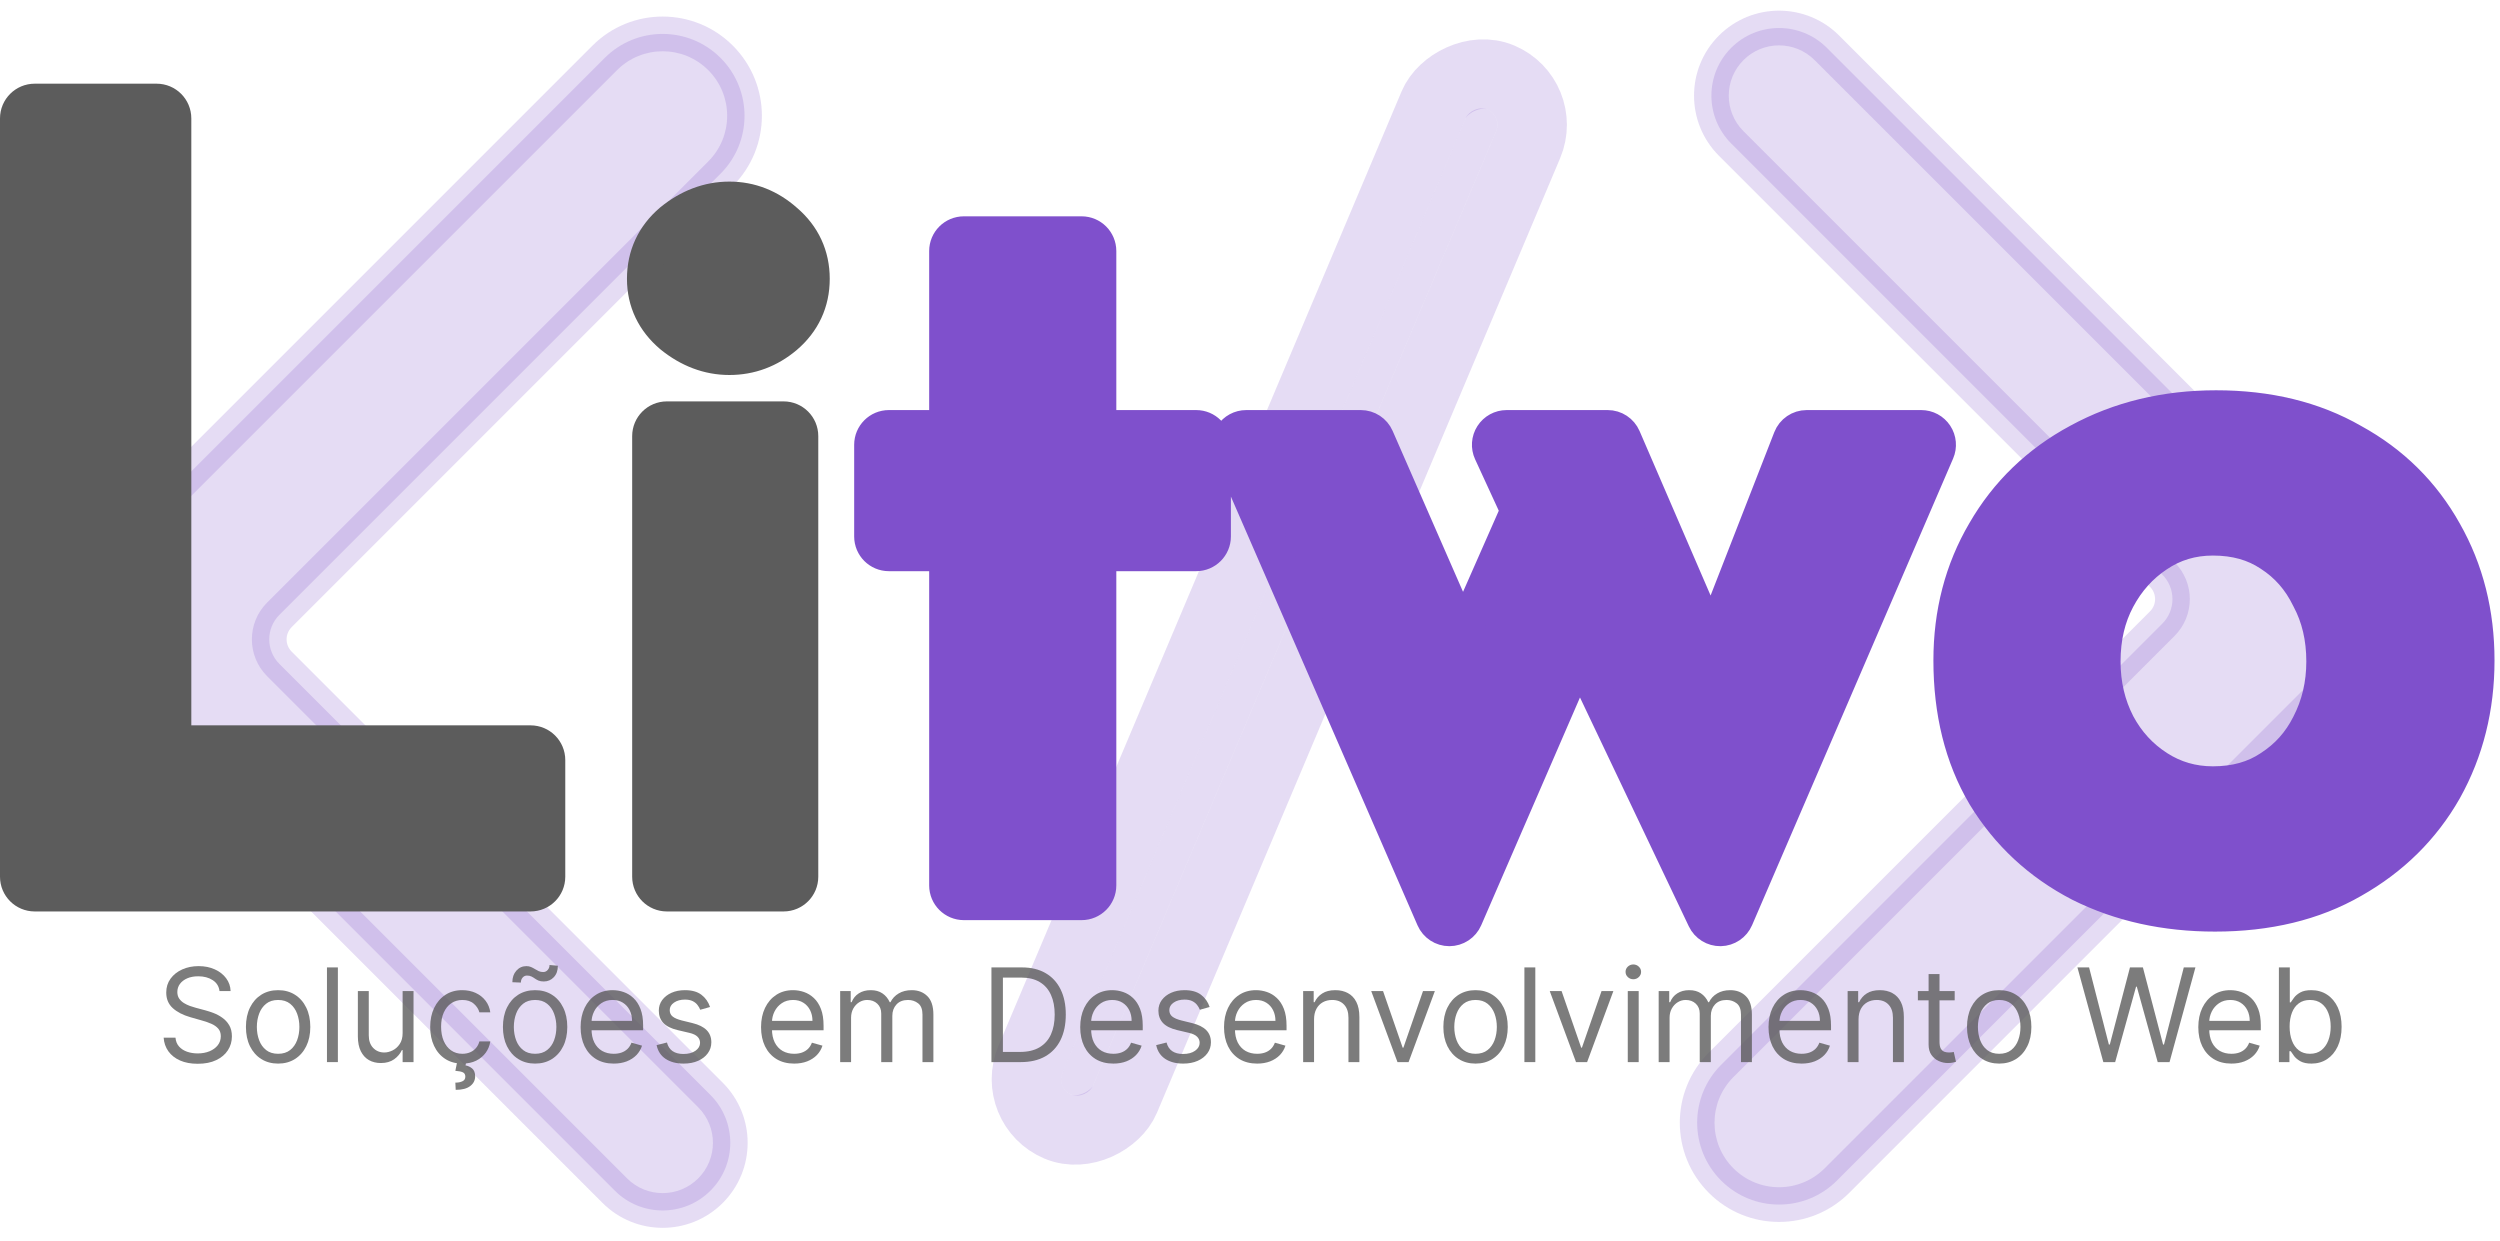 <svg width="288" height="143" viewBox="0 0 288 143" fill="none" xmlns="http://www.w3.org/2000/svg">
<mask id="path-1-outside-1_30_187" maskUnits="userSpaceOnUse" x="2.172" y="-2.909" width="148.492" height="148.492" fill="black">
<rect fill="white" x="2.172" y="-2.909" width="148.492" height="148.492"/>
<path fill-rule="evenodd" clip-rule="evenodd" d="M81.847 137.164C78.804 140.207 73.87 140.207 70.827 137.164L12.071 78.408C8.166 74.503 8.166 68.171 12.071 64.266L69.667 6.67C73.351 2.986 79.323 2.986 83.007 6.67C86.691 10.354 86.691 16.326 83.007 20.01L32.188 70.829C30.626 72.391 30.626 74.923 32.188 76.485L81.847 126.144C84.89 129.187 84.89 134.121 81.847 137.164Z"/>
</mask>
<path fill-rule="evenodd" clip-rule="evenodd" d="M81.847 137.164C78.804 140.207 73.87 140.207 70.827 137.164L12.071 78.408C8.166 74.503 8.166 68.171 12.071 64.266L69.667 6.67C73.351 2.986 79.323 2.986 83.007 6.67C86.691 10.354 86.691 16.326 83.007 20.01L32.188 70.829C30.626 72.391 30.626 74.923 32.188 76.485L81.847 126.144C84.89 129.187 84.89 134.121 81.847 137.164Z" fill="#7F50CC" fill-opacity="0.2"/>
<path d="M13.485 76.994L72.241 135.75L69.413 138.578L10.657 79.822L13.485 76.994ZM71.081 8.084L13.485 65.68L10.657 62.852L68.253 5.256L71.081 8.084ZM84.421 21.424L33.602 72.243L30.774 69.414L81.593 18.595L84.421 21.424ZM33.602 72.243C32.821 73.024 32.821 74.29 33.602 75.071L30.774 77.9C28.431 75.556 28.431 71.757 30.774 69.414L33.602 72.243ZM33.602 75.071L83.261 124.73L80.433 127.559L30.774 77.9L33.602 75.071ZM84.421 5.256C88.886 9.72 88.886 16.959 84.421 21.424L81.593 18.595C84.495 15.693 84.495 10.987 81.593 8.084L84.421 5.256ZM68.253 5.256C72.718 0.791 79.957 0.791 84.421 5.256L81.593 8.084C78.69 5.181 73.984 5.181 71.081 8.084L68.253 5.256ZM83.261 124.73C87.085 128.554 87.085 134.754 83.261 138.578L80.433 135.75C82.695 133.488 82.695 129.821 80.433 127.559L83.261 124.73ZM72.241 135.75C74.503 138.012 78.171 138.012 80.433 135.75L83.261 138.578C79.437 142.403 73.237 142.403 69.413 138.578L72.241 135.75ZM10.657 79.822C5.971 75.136 5.971 67.538 10.657 62.852L13.485 65.68C10.361 68.804 10.361 73.87 13.485 76.994L10.657 79.822Z" fill="#7F50CC" fill-opacity="0.2" mask="url(#path-1-outside-1_30_187)"/>
<rect width="3.824" height="123.212" rx="1.912" transform="matrix(-0.921 -0.389 -0.389 0.921 173.099 13.355)" fill="#7F50CC" fill-opacity="0.2"/>
<rect x="5.242" y="-2.127" width="11.824" height="131.212" rx="5.912" transform="matrix(-0.921 -0.389 -0.389 0.921 182.341 15.228)" stroke="#7F50CC" stroke-opacity="0.2" stroke-width="8" stroke-linejoin="round"/>
<mask id="path-5-outside-2_30_187" maskUnits="userSpaceOnUse" x="130.618" y="-2.909" width="148.492" height="148.492" fill="black">
<rect fill="white" x="130.618" y="-2.909" width="148.492" height="148.492"/>
<path fill-rule="evenodd" clip-rule="evenodd" d="M199.436 5.51C202.479 2.467 207.412 2.467 210.455 5.51L269.211 64.266C273.117 68.171 273.117 74.503 269.211 78.408L211.615 136.004C207.932 139.688 201.959 139.688 198.276 136.004C194.592 132.321 194.592 126.348 198.276 122.665L249.095 71.846C250.657 70.284 250.657 67.751 249.095 66.189L199.436 16.53C196.392 13.487 196.392 8.553 199.436 5.51Z"/>
</mask>
<path fill-rule="evenodd" clip-rule="evenodd" d="M199.436 5.51C202.479 2.467 207.412 2.467 210.455 5.51L269.211 64.266C273.117 68.171 273.117 74.503 269.211 78.408L211.615 136.004C207.932 139.688 201.959 139.688 198.276 136.004C194.592 132.321 194.592 126.348 198.276 122.665L249.095 71.846C250.657 70.284 250.657 67.751 249.095 66.189L199.436 16.53C196.392 13.487 196.392 8.553 199.436 5.51Z" fill="#7F50CC" fill-opacity="0.2"/>
<path d="M267.797 65.68L209.041 6.924L211.869 4.096L270.626 62.852L267.797 65.68ZM210.201 134.59L267.797 76.994L270.626 79.822L213.029 137.419L210.201 134.59ZM196.861 121.251L247.681 70.431L250.509 73.26L199.69 124.079L196.861 121.251ZM247.681 70.431C248.462 69.65 248.462 68.384 247.68 67.603L250.509 64.775C252.852 67.118 252.852 70.917 250.509 73.26L247.681 70.431ZM247.68 67.603L198.021 17.944L200.85 15.115L250.509 64.775L247.68 67.603ZM196.861 137.419C192.397 132.954 192.397 125.715 196.861 121.251L199.69 124.079C196.787 126.982 196.787 131.688 199.69 134.59L196.861 137.419ZM213.029 137.419C208.565 141.883 201.326 141.883 196.861 137.419L199.69 134.59C202.592 137.493 207.298 137.493 210.201 134.59L213.029 137.419ZM198.021 17.944C194.197 14.12 194.197 7.92 198.021 4.096L200.85 6.924C198.588 9.186 198.588 12.854 200.85 15.115L198.021 17.944ZM209.041 6.924C206.779 4.662 203.112 4.662 200.85 6.924L198.021 4.096C201.845 0.272 208.045 0.272 211.869 4.096L209.041 6.924ZM270.626 62.852C275.312 67.538 275.312 75.136 270.626 79.822L267.797 76.994C270.921 73.87 270.921 68.804 267.797 65.68L270.626 62.852Z" fill="#7F50CC" fill-opacity="0.2" mask="url(#path-5-outside-2_30_187)"/>
<path d="M25.287 114.173C25.223 113.634 24.964 113.214 24.509 112.916C24.055 112.618 23.497 112.469 22.837 112.469C22.354 112.469 21.931 112.547 21.569 112.703C21.21 112.859 20.93 113.074 20.727 113.348C20.528 113.621 20.429 113.932 20.429 114.28C20.429 114.571 20.498 114.821 20.637 115.031C20.779 115.237 20.96 115.409 21.18 115.548C21.4 115.683 21.631 115.794 21.872 115.883C22.114 115.968 22.336 116.038 22.538 116.091L23.646 116.389C23.93 116.464 24.247 116.567 24.595 116.698C24.946 116.83 25.282 117.009 25.601 117.236C25.924 117.46 26.191 117.748 26.4 118.099C26.61 118.451 26.715 118.882 26.715 119.393C26.715 119.983 26.56 120.516 26.251 120.991C25.946 121.467 25.498 121.846 24.909 122.126C24.323 122.407 23.611 122.547 22.773 122.547C21.991 122.547 21.315 122.421 20.743 122.169C20.175 121.917 19.728 121.565 19.401 121.114C19.078 120.663 18.895 120.139 18.852 119.543H20.216C20.251 119.955 20.39 120.295 20.631 120.565C20.876 120.832 21.185 121.031 21.558 121.162C21.935 121.29 22.34 121.354 22.773 121.354C23.277 121.354 23.73 121.272 24.131 121.109C24.532 120.942 24.85 120.711 25.084 120.416C25.319 120.118 25.436 119.77 25.436 119.372C25.436 119.01 25.335 118.715 25.133 118.488C24.93 118.261 24.664 118.076 24.334 117.934C24.003 117.792 23.646 117.668 23.263 117.561L21.921 117.178C21.068 116.933 20.393 116.583 19.896 116.128C19.399 115.674 19.151 115.079 19.151 114.344C19.151 113.733 19.316 113.2 19.646 112.746C19.98 112.288 20.427 111.933 20.988 111.68C21.553 111.425 22.183 111.297 22.879 111.297C23.582 111.297 24.207 111.423 24.754 111.675C25.301 111.924 25.734 112.265 26.054 112.698C26.377 113.131 26.548 113.623 26.565 114.173H25.287Z" fill="#5C5C5C" fill-opacity="0.8"/>
<path d="M32.04 122.526C31.301 122.526 30.653 122.35 30.096 121.998C29.542 121.647 29.108 121.155 28.796 120.523C28.487 119.891 28.332 119.152 28.332 118.307C28.332 117.455 28.487 116.711 28.796 116.075C29.108 115.439 29.542 114.946 30.096 114.594C30.653 114.243 31.301 114.067 32.04 114.067C32.779 114.067 33.425 114.243 33.979 114.594C34.536 114.946 34.97 115.439 35.279 116.075C35.591 116.711 35.747 117.455 35.747 118.307C35.747 119.152 35.591 119.891 35.279 120.523C34.97 121.155 34.536 121.647 33.979 121.998C33.425 122.35 32.779 122.526 32.04 122.526ZM32.04 121.396C32.601 121.396 33.063 121.252 33.425 120.965C33.787 120.677 34.055 120.299 34.229 119.83C34.403 119.361 34.49 118.854 34.49 118.307C34.49 117.76 34.403 117.25 34.229 116.778C34.055 116.306 33.787 115.924 33.425 115.633C33.063 115.342 32.601 115.196 32.04 115.196C31.479 115.196 31.017 115.342 30.655 115.633C30.293 115.924 30.025 116.306 29.851 116.778C29.677 117.25 29.59 117.76 29.59 118.307C29.59 118.854 29.677 119.361 29.851 119.83C30.025 120.299 30.293 120.677 30.655 120.965C31.017 121.252 31.479 121.396 32.04 121.396Z" fill="#5C5C5C" fill-opacity="0.8"/>
<path d="M38.923 111.446V122.355H37.666V111.446H38.923Z" fill="#5C5C5C" fill-opacity="0.8"/>
<path d="M46.382 119.01V114.173H47.639V122.355H46.382V120.97H46.297C46.105 121.386 45.807 121.739 45.402 122.03C44.997 122.318 44.486 122.462 43.868 122.462C43.356 122.462 42.902 122.35 42.504 122.126C42.106 121.899 41.794 121.558 41.567 121.103C41.339 120.645 41.226 120.068 41.226 119.372V114.173H42.483V119.287C42.483 119.884 42.65 120.359 42.984 120.714C43.321 121.07 43.751 121.247 44.273 121.247C44.585 121.247 44.903 121.167 45.226 121.007C45.553 120.848 45.826 120.603 46.047 120.272C46.27 119.942 46.382 119.521 46.382 119.01Z" fill="#5C5C5C" fill-opacity="0.8"/>
<path d="M53.266 122.526C52.498 122.526 51.838 122.344 51.284 121.982C50.73 121.62 50.304 121.121 50.005 120.485C49.707 119.85 49.558 119.124 49.558 118.307C49.558 117.476 49.711 116.743 50.016 116.107C50.325 115.468 50.755 114.969 51.305 114.61C51.859 114.248 52.505 114.067 53.244 114.067C53.819 114.067 54.338 114.173 54.8 114.386C55.261 114.599 55.639 114.898 55.934 115.281C56.229 115.665 56.412 116.112 56.483 116.624H55.226C55.13 116.251 54.917 115.92 54.587 115.633C54.26 115.342 53.819 115.196 53.266 115.196C52.775 115.196 52.346 115.324 51.976 115.58C51.611 115.832 51.325 116.189 51.119 116.65C50.916 117.108 50.815 117.646 50.815 118.264C50.815 118.896 50.915 119.447 51.114 119.915C51.316 120.384 51.6 120.748 51.966 121.007C52.335 121.267 52.768 121.396 53.266 121.396C53.592 121.396 53.889 121.339 54.155 121.226C54.421 121.112 54.647 120.949 54.831 120.736C55.016 120.523 55.148 120.267 55.226 119.969H56.483C56.412 120.452 56.236 120.887 55.956 121.274C55.678 121.657 55.311 121.963 54.853 122.19C54.398 122.414 53.869 122.526 53.266 122.526ZM52.669 122.312H53.713L53.628 122.739C53.905 122.781 54.159 122.897 54.389 123.085C54.62 123.277 54.736 123.58 54.736 123.996C54.736 124.454 54.546 124.827 54.166 125.114C53.789 125.406 53.233 125.551 52.498 125.551L52.456 124.72C52.786 124.72 53.059 124.667 53.276 124.56C53.496 124.457 53.606 124.283 53.606 124.038C53.606 123.793 53.516 123.626 53.335 123.538C53.154 123.449 52.861 123.388 52.456 123.357L52.669 122.312Z" fill="#5C5C5C" fill-opacity="0.8"/>
<path d="M61.644 122.526C60.906 122.526 60.258 122.35 59.7 121.998C59.146 121.647 58.713 121.155 58.4 120.523C58.092 119.891 57.937 119.152 57.937 118.307C57.937 117.455 58.092 116.711 58.4 116.075C58.713 115.439 59.146 114.946 59.7 114.594C60.258 114.243 60.906 114.067 61.644 114.067C62.383 114.067 63.029 114.243 63.583 114.594C64.141 114.946 64.574 115.439 64.883 116.075C65.195 116.711 65.352 117.455 65.352 118.307C65.352 119.152 65.195 119.891 64.883 120.523C64.574 121.155 64.141 121.647 63.583 121.998C63.029 122.35 62.383 122.526 61.644 122.526ZM61.644 121.396C62.206 121.396 62.667 121.252 63.029 120.965C63.392 120.677 63.66 120.299 63.834 119.83C64.008 119.361 64.095 118.854 64.095 118.307C64.095 117.76 64.008 117.25 63.834 116.778C63.66 116.306 63.392 115.924 63.029 115.633C62.667 115.342 62.206 115.196 61.644 115.196C61.083 115.196 60.622 115.342 60.259 115.633C59.897 115.924 59.629 116.306 59.455 116.778C59.281 117.25 59.194 117.76 59.194 118.307C59.194 118.854 59.281 119.361 59.455 119.83C59.629 120.299 59.897 120.677 60.259 120.965C60.622 121.252 61.083 121.396 61.644 121.396ZM60.004 113.193L59.024 113.151C59.024 112.607 59.178 112.163 59.487 111.819C59.8 111.471 60.185 111.297 60.643 111.297C60.845 111.297 61.025 111.332 61.181 111.403C61.337 111.471 61.486 111.549 61.628 111.638C61.77 111.727 61.916 111.806 62.065 111.877C62.218 111.945 62.39 111.979 62.582 111.979C62.784 111.979 62.955 111.901 63.093 111.744C63.235 111.585 63.306 111.393 63.306 111.169L64.265 111.254C64.265 111.808 64.109 112.249 63.796 112.575C63.487 112.902 63.104 113.065 62.646 113.065C62.401 113.065 62.198 113.032 62.039 112.964C61.879 112.893 61.737 112.813 61.612 112.724C61.488 112.636 61.357 112.558 61.218 112.49C61.08 112.419 60.909 112.384 60.707 112.384C60.505 112.384 60.336 112.463 60.201 112.623C60.069 112.779 60.004 112.969 60.004 113.193Z" fill="#5C5C5C" fill-opacity="0.8"/>
<path d="M70.701 122.526C69.913 122.526 69.233 122.352 68.661 122.004C68.093 121.652 67.654 121.162 67.345 120.533C67.04 119.901 66.887 119.166 66.887 118.328C66.887 117.49 67.04 116.751 67.345 116.112C67.654 115.469 68.084 114.969 68.634 114.61C69.188 114.248 69.835 114.067 70.573 114.067C70.999 114.067 71.42 114.138 71.836 114.28C72.251 114.422 72.629 114.653 72.97 114.972C73.311 115.288 73.583 115.707 73.785 116.229C73.988 116.751 74.089 117.394 74.089 118.158V118.69H67.782V117.604H72.811C72.811 117.142 72.718 116.73 72.534 116.368C72.352 116.006 72.093 115.72 71.756 115.51C71.422 115.301 71.028 115.196 70.573 115.196C70.073 115.196 69.639 115.32 69.273 115.569C68.911 115.814 68.633 116.134 68.437 116.528C68.242 116.922 68.144 117.344 68.144 117.795V118.52C68.144 119.138 68.251 119.662 68.464 120.091C68.68 120.517 68.981 120.842 69.364 121.066C69.748 121.286 70.193 121.396 70.701 121.396C71.031 121.396 71.33 121.35 71.596 121.258C71.866 121.162 72.099 121.02 72.294 120.832C72.489 120.64 72.64 120.402 72.747 120.118L73.961 120.459C73.833 120.871 73.618 121.233 73.317 121.545C73.015 121.854 72.642 122.096 72.198 122.27C71.754 122.44 71.255 122.526 70.701 122.526Z" fill="#5C5C5C" fill-opacity="0.8"/>
<path d="M81.797 116.006L80.667 116.325C80.596 116.137 80.492 115.954 80.353 115.777C80.218 115.596 80.034 115.446 79.799 115.329C79.565 115.212 79.265 115.153 78.899 115.153C78.398 115.153 77.981 115.269 77.647 115.5C77.317 115.727 77.152 116.016 77.152 116.368C77.152 116.68 77.265 116.927 77.493 117.108C77.72 117.289 78.075 117.44 78.558 117.561L79.772 117.859C80.504 118.037 81.049 118.309 81.408 118.674C81.766 119.037 81.946 119.504 81.946 120.075C81.946 120.544 81.811 120.963 81.541 121.332C81.275 121.702 80.902 121.993 80.422 122.206C79.943 122.419 79.385 122.526 78.75 122.526C77.915 122.526 77.225 122.344 76.678 121.982C76.131 121.62 75.785 121.091 75.639 120.395L76.832 120.097C76.946 120.537 77.161 120.867 77.477 121.087C77.796 121.308 78.213 121.418 78.728 121.418C79.314 121.418 79.78 121.293 80.124 121.045C80.472 120.793 80.646 120.491 80.646 120.139C80.646 119.855 80.547 119.617 80.348 119.425C80.149 119.23 79.844 119.085 79.432 118.989L78.068 118.669C77.319 118.491 76.768 118.216 76.417 117.843C76.069 117.467 75.895 116.996 75.895 116.432C75.895 115.97 76.024 115.562 76.284 115.207C76.546 114.852 76.903 114.573 77.354 114.37C77.809 114.168 78.324 114.067 78.899 114.067C79.709 114.067 80.344 114.244 80.806 114.599C81.271 114.955 81.601 115.423 81.797 116.006Z" fill="#5C5C5C" fill-opacity="0.8"/>
<path d="M91.487 122.526C90.699 122.526 90.019 122.352 89.447 122.004C88.879 121.652 88.44 121.162 88.131 120.533C87.826 119.901 87.673 119.166 87.673 118.328C87.673 117.49 87.826 116.751 88.131 116.112C88.44 115.469 88.87 114.969 89.421 114.61C89.975 114.248 90.621 114.067 91.359 114.067C91.785 114.067 92.206 114.138 92.622 114.28C93.037 114.422 93.415 114.653 93.756 114.972C94.097 115.288 94.369 115.707 94.571 116.229C94.774 116.751 94.875 117.394 94.875 118.158V118.69H88.568V117.604H93.597C93.597 117.142 93.504 116.73 93.32 116.368C93.138 116.006 92.879 115.72 92.542 115.51C92.208 115.301 91.814 115.196 91.359 115.196C90.859 115.196 90.425 115.32 90.06 115.569C89.698 115.814 89.419 116.134 89.223 116.528C89.028 116.922 88.93 117.344 88.93 117.795V118.52C88.93 119.138 89.037 119.662 89.25 120.091C89.467 120.517 89.767 120.842 90.15 121.066C90.534 121.286 90.979 121.396 91.487 121.396C91.817 121.396 92.116 121.35 92.382 121.258C92.652 121.162 92.885 121.02 93.08 120.832C93.275 120.64 93.426 120.402 93.533 120.118L94.747 120.459C94.619 120.871 94.404 121.233 94.103 121.545C93.801 121.854 93.428 122.096 92.984 122.27C92.54 122.44 92.041 122.526 91.487 122.526Z" fill="#5C5C5C" fill-opacity="0.8"/>
<path d="M96.787 122.355V114.173H98.002V115.452H98.108C98.279 115.015 98.554 114.676 98.934 114.434C99.314 114.189 99.77 114.067 100.303 114.067C100.843 114.067 101.292 114.189 101.651 114.434C102.013 114.676 102.295 115.015 102.498 115.452H102.583C102.792 115.029 103.107 114.694 103.526 114.445C103.945 114.193 104.447 114.067 105.033 114.067C105.765 114.067 106.363 114.296 106.828 114.754C107.293 115.208 107.526 115.917 107.526 116.879V122.355H106.269V116.879C106.269 116.276 106.104 115.844 105.773 115.585C105.443 115.326 105.054 115.196 104.607 115.196C104.032 115.196 103.586 115.37 103.27 115.718C102.954 116.062 102.796 116.499 102.796 117.028V122.355H101.517V116.751C101.517 116.286 101.367 115.912 101.065 115.627C100.763 115.34 100.374 115.196 99.898 115.196C99.571 115.196 99.266 115.283 98.982 115.457C98.701 115.631 98.474 115.873 98.3 116.181C98.13 116.487 98.044 116.84 98.044 117.241V122.355H96.787Z" fill="#5C5C5C" fill-opacity="0.8"/>
<path d="M117.58 122.355H114.214V111.446H117.729C118.787 111.446 119.693 111.664 120.446 112.101C121.199 112.534 121.776 113.158 122.177 113.971C122.578 114.781 122.779 115.75 122.779 116.879C122.779 118.016 122.577 118.994 122.172 119.814C121.767 120.631 121.177 121.26 120.403 121.7C119.629 122.137 118.688 122.355 117.58 122.355ZM115.535 121.183H117.495C118.397 121.183 119.144 121.009 119.737 120.661C120.33 120.313 120.773 119.818 121.064 119.175C121.355 118.532 121.501 117.767 121.501 116.879C121.501 115.999 121.357 115.24 121.069 114.605C120.781 113.966 120.352 113.475 119.78 113.135C119.208 112.79 118.496 112.618 117.644 112.618H115.535V121.183Z" fill="#5C5C5C" fill-opacity="0.8"/>
<path d="M128.255 122.526C127.466 122.526 126.786 122.352 126.215 122.004C125.647 121.652 125.208 121.162 124.899 120.533C124.594 119.901 124.441 119.166 124.441 118.328C124.441 117.49 124.594 116.751 124.899 116.112C125.208 115.469 125.638 114.969 126.188 114.61C126.742 114.248 127.388 114.067 128.127 114.067C128.553 114.067 128.974 114.138 129.389 114.28C129.805 114.422 130.183 114.653 130.524 114.972C130.865 115.288 131.137 115.707 131.339 116.229C131.541 116.751 131.643 117.394 131.643 118.158V118.69H125.336V117.604H130.364C130.364 117.142 130.272 116.73 130.087 116.368C129.906 116.006 129.647 115.72 129.31 115.51C128.976 115.301 128.582 115.196 128.127 115.196C127.626 115.196 127.193 115.32 126.827 115.569C126.465 115.814 126.186 116.134 125.991 116.528C125.796 116.922 125.698 117.344 125.698 117.795V118.52C125.698 119.138 125.805 119.662 126.018 120.091C126.234 120.517 126.534 120.842 126.918 121.066C127.301 121.286 127.747 121.396 128.255 121.396C128.585 121.396 128.883 121.35 129.15 121.258C129.42 121.162 129.652 121.02 129.848 120.832C130.043 120.64 130.194 120.402 130.3 120.118L131.515 120.459C131.387 120.871 131.172 121.233 130.87 121.545C130.568 121.854 130.196 122.096 129.752 122.27C129.308 122.44 128.809 122.526 128.255 122.526Z" fill="#5C5C5C" fill-opacity="0.8"/>
<path d="M139.35 116.006L138.221 116.325C138.15 116.137 138.045 115.954 137.907 115.777C137.772 115.596 137.587 115.446 137.353 115.329C137.118 115.212 136.818 115.153 136.453 115.153C135.952 115.153 135.535 115.269 135.201 115.5C134.871 115.727 134.705 116.016 134.705 116.368C134.705 116.68 134.819 116.927 135.046 117.108C135.274 117.289 135.629 117.44 136.112 117.561L137.326 117.859C138.058 118.037 138.603 118.309 138.961 118.674C139.32 119.037 139.499 119.504 139.499 120.075C139.499 120.544 139.365 120.963 139.095 121.332C138.828 121.702 138.455 121.993 137.976 122.206C137.497 122.419 136.939 122.526 136.303 122.526C135.469 122.526 134.778 122.344 134.231 121.982C133.685 121.62 133.338 121.091 133.193 120.395L134.386 120.097C134.499 120.537 134.714 120.867 135.03 121.087C135.35 121.308 135.767 121.418 136.282 121.418C136.868 121.418 137.333 121.293 137.678 121.045C138.026 120.793 138.2 120.491 138.2 120.139C138.2 119.855 138.1 119.617 137.901 119.425C137.703 119.23 137.397 119.085 136.985 118.989L135.622 118.669C134.872 118.491 134.322 118.216 133.97 117.843C133.622 117.467 133.448 116.996 133.448 116.432C133.448 115.97 133.578 115.562 133.837 115.207C134.1 114.852 134.457 114.573 134.908 114.37C135.362 114.168 135.877 114.067 136.453 114.067C137.262 114.067 137.898 114.244 138.36 114.599C138.825 114.955 139.155 115.423 139.35 116.006Z" fill="#5C5C5C" fill-opacity="0.8"/>
<path d="M144.822 122.526C144.034 122.526 143.354 122.352 142.782 122.004C142.214 121.652 141.775 121.162 141.466 120.533C141.161 119.901 141.008 119.166 141.008 118.328C141.008 117.49 141.161 116.751 141.466 116.112C141.775 115.469 142.205 114.969 142.755 114.61C143.309 114.248 143.956 114.067 144.694 114.067C145.12 114.067 145.541 114.138 145.957 114.28C146.372 114.422 146.75 114.653 147.091 114.972C147.432 115.288 147.704 115.707 147.906 116.229C148.109 116.751 148.21 117.394 148.21 118.158V118.69H141.903V117.604H146.932C146.932 117.142 146.839 116.73 146.655 116.368C146.473 116.006 146.214 115.72 145.877 115.51C145.543 115.301 145.149 115.196 144.694 115.196C144.194 115.196 143.76 115.32 143.395 115.569C143.032 115.814 142.754 116.134 142.558 116.528C142.363 116.922 142.265 117.344 142.265 117.795V118.52C142.265 119.138 142.372 119.662 142.585 120.091C142.802 120.517 143.102 120.842 143.485 121.066C143.869 121.286 144.314 121.396 144.822 121.396C145.152 121.396 145.451 121.35 145.717 121.258C145.987 121.162 146.22 121.02 146.415 120.832C146.61 120.64 146.761 120.402 146.868 120.118L148.082 120.459C147.954 120.871 147.739 121.233 147.438 121.545C147.136 121.854 146.763 122.096 146.319 122.27C145.875 122.44 145.376 122.526 144.822 122.526Z" fill="#5C5C5C" fill-opacity="0.8"/>
<path d="M151.379 117.433V122.355H150.122V114.173H151.337V115.452H151.443C151.635 115.036 151.926 114.702 152.317 114.45C152.708 114.195 153.212 114.067 153.83 114.067C154.384 114.067 154.868 114.18 155.284 114.408C155.699 114.631 156.022 114.972 156.253 115.43C156.484 115.885 156.6 116.46 156.6 117.156V122.355H155.342V117.241C155.342 116.599 155.176 116.098 154.842 115.739C154.508 115.377 154.05 115.196 153.467 115.196C153.066 115.196 152.708 115.283 152.391 115.457C152.079 115.631 151.832 115.885 151.651 116.219C151.47 116.553 151.379 116.957 151.379 117.433Z" fill="#5C5C5C" fill-opacity="0.8"/>
<path d="M165.294 114.173L162.268 122.355H160.99L157.965 114.173H159.328L161.587 120.693H161.672L163.93 114.173H165.294Z" fill="#5C5C5C" fill-opacity="0.8"/>
<path d="M169.984 122.526C169.246 122.526 168.598 122.35 168.04 121.998C167.486 121.647 167.053 121.155 166.74 120.523C166.431 119.891 166.277 119.152 166.277 118.307C166.277 117.455 166.431 116.711 166.74 116.075C167.053 115.439 167.486 114.946 168.04 114.594C168.598 114.243 169.246 114.067 169.984 114.067C170.723 114.067 171.369 114.243 171.923 114.594C172.481 114.946 172.914 115.439 173.223 116.075C173.535 116.711 173.692 117.455 173.692 118.307C173.692 119.152 173.535 119.891 173.223 120.523C172.914 121.155 172.481 121.647 171.923 121.998C171.369 122.35 170.723 122.526 169.984 122.526ZM169.984 121.396C170.545 121.396 171.007 121.252 171.369 120.965C171.731 120.677 171.999 120.299 172.173 119.83C172.348 119.361 172.435 118.854 172.435 118.307C172.435 117.76 172.348 117.25 172.173 116.778C171.999 116.306 171.731 115.924 171.369 115.633C171.007 115.342 170.545 115.196 169.984 115.196C169.423 115.196 168.961 115.342 168.599 115.633C168.237 115.924 167.969 116.306 167.795 116.778C167.621 117.25 167.534 117.76 167.534 118.307C167.534 118.854 167.621 119.361 167.795 119.83C167.969 120.299 168.237 120.677 168.599 120.965C168.961 121.252 169.423 121.396 169.984 121.396Z" fill="#5C5C5C" fill-opacity="0.8"/>
<path d="M176.868 111.446V122.355H175.611V111.446H176.868Z" fill="#5C5C5C" fill-opacity="0.8"/>
<path d="M185.86 114.173L182.835 122.355H181.556L178.531 114.173H179.895L182.153 120.693H182.238L184.497 114.173H185.86Z" fill="#5C5C5C" fill-opacity="0.8"/>
<path d="M187.52 122.355V114.173H188.777V122.355H187.52ZM188.159 112.81C187.914 112.81 187.703 112.726 187.525 112.559C187.351 112.392 187.264 112.192 187.264 111.957C187.264 111.723 187.351 111.522 187.525 111.355C187.703 111.189 187.914 111.105 188.159 111.105C188.404 111.105 188.613 111.189 188.787 111.355C188.965 111.522 189.054 111.723 189.054 111.957C189.054 112.192 188.965 112.392 188.787 112.559C188.613 112.726 188.404 112.81 188.159 112.81Z" fill="#5C5C5C" fill-opacity="0.8"/>
<path d="M191.079 122.355V114.173H192.294V115.452H192.4C192.571 115.015 192.846 114.676 193.226 114.434C193.606 114.189 194.062 114.067 194.595 114.067C195.135 114.067 195.584 114.189 195.943 114.434C196.305 114.676 196.587 115.015 196.79 115.452H196.875C197.084 115.029 197.399 114.694 197.818 114.445C198.237 114.193 198.739 114.067 199.325 114.067C200.057 114.067 200.655 114.296 201.12 114.754C201.585 115.208 201.818 115.917 201.818 116.879V122.355H200.561V116.879C200.561 116.276 200.396 115.844 200.065 115.585C199.735 115.326 199.346 115.196 198.899 115.196C198.324 115.196 197.878 115.37 197.562 115.718C197.246 116.062 197.088 116.499 197.088 117.028V122.355H195.809V116.751C195.809 116.286 195.658 115.912 195.357 115.627C195.055 115.34 194.666 115.196 194.19 115.196C193.863 115.196 193.558 115.283 193.274 115.457C192.993 115.631 192.766 115.873 192.592 116.181C192.422 116.487 192.336 116.84 192.336 117.241V122.355H191.079Z" fill="#5C5C5C" fill-opacity="0.8"/>
<path d="M207.547 122.526C206.758 122.526 206.078 122.352 205.507 122.004C204.939 121.652 204.5 121.162 204.191 120.533C203.886 119.901 203.733 119.166 203.733 118.328C203.733 117.49 203.886 116.751 204.191 116.112C204.5 115.469 204.93 114.969 205.48 114.61C206.034 114.248 206.68 114.067 207.419 114.067C207.845 114.067 208.266 114.138 208.681 114.28C209.097 114.422 209.475 114.653 209.816 114.972C210.157 115.288 210.429 115.707 210.631 116.229C210.833 116.751 210.935 117.394 210.935 118.158V118.69H204.628V117.604H209.656C209.656 117.142 209.564 116.73 209.379 116.368C209.198 116.006 208.939 115.72 208.602 115.51C208.268 115.301 207.874 115.196 207.419 115.196C206.918 115.196 206.485 115.32 206.119 115.569C205.757 115.814 205.478 116.134 205.283 116.528C205.088 116.922 204.99 117.344 204.99 117.795V118.52C204.99 119.138 205.097 119.662 205.31 120.091C205.526 120.517 205.826 120.842 206.21 121.066C206.593 121.286 207.039 121.396 207.547 121.396C207.877 121.396 208.175 121.35 208.442 121.258C208.712 121.162 208.944 121.02 209.139 120.832C209.335 120.64 209.486 120.402 209.592 120.118L210.807 120.459C210.679 120.871 210.464 121.233 210.162 121.545C209.86 121.854 209.488 122.096 209.044 122.27C208.6 122.44 208.101 122.526 207.547 122.526Z" fill="#5C5C5C" fill-opacity="0.8"/>
<path d="M214.104 117.433V122.355H212.847V114.173H214.061V115.452H214.168C214.36 115.036 214.651 114.702 215.041 114.45C215.432 114.195 215.936 114.067 216.554 114.067C217.108 114.067 217.593 114.18 218.008 114.408C218.424 114.631 218.747 114.972 218.978 115.43C219.209 115.885 219.324 116.46 219.324 117.156V122.355H218.067V117.241C218.067 116.599 217.9 116.098 217.566 115.739C217.233 115.377 216.774 115.196 216.192 115.196C215.791 115.196 215.432 115.283 215.116 115.457C214.804 115.631 214.557 115.885 214.376 116.219C214.195 116.553 214.104 116.957 214.104 117.433Z" fill="#5C5C5C" fill-opacity="0.8"/>
<path d="M225.18 114.173V115.239H220.939V114.173H225.18ZM222.175 112.213H223.432V120.011C223.432 120.366 223.484 120.633 223.587 120.81C223.693 120.984 223.828 121.102 223.992 121.162C224.159 121.219 224.334 121.247 224.519 121.247C224.658 121.247 224.771 121.24 224.86 121.226C224.949 121.208 225.02 121.194 225.073 121.183L225.329 122.312C225.243 122.344 225.124 122.376 224.972 122.408C224.819 122.444 224.626 122.462 224.391 122.462C224.036 122.462 223.688 122.385 223.347 122.233C223.01 122.08 222.729 121.847 222.506 121.535C222.285 121.222 222.175 120.828 222.175 120.352V112.213Z" fill="#5C5C5C" fill-opacity="0.8"/>
<path d="M230.306 122.526C229.568 122.526 228.92 122.35 228.362 121.998C227.808 121.647 227.375 121.155 227.063 120.523C226.754 119.891 226.599 119.152 226.599 118.307C226.599 117.455 226.754 116.711 227.063 116.075C227.375 115.439 227.808 114.946 228.362 114.594C228.92 114.243 229.568 114.067 230.306 114.067C231.045 114.067 231.691 114.243 232.245 114.594C232.803 114.946 233.236 115.439 233.545 116.075C233.858 116.711 234.014 117.455 234.014 118.307C234.014 119.152 233.858 119.891 233.545 120.523C233.236 121.155 232.803 121.647 232.245 121.998C231.691 122.35 231.045 122.526 230.306 122.526ZM230.306 121.396C230.868 121.396 231.329 121.252 231.691 120.965C232.054 120.677 232.322 120.299 232.496 119.83C232.67 119.361 232.757 118.854 232.757 118.307C232.757 117.76 232.67 117.25 232.496 116.778C232.322 116.306 232.054 115.924 231.691 115.633C231.329 115.342 230.868 115.196 230.306 115.196C229.745 115.196 229.284 115.342 228.922 115.633C228.559 115.924 228.291 116.306 228.117 116.778C227.943 117.25 227.856 117.76 227.856 118.307C227.856 118.854 227.943 119.361 228.117 119.83C228.291 120.299 228.559 120.677 228.922 120.965C229.284 121.252 229.745 121.396 230.306 121.396Z" fill="#5C5C5C" fill-opacity="0.8"/>
<path d="M242.304 122.355L239.321 111.446H240.663L242.943 120.331H243.049L245.372 111.446H246.863L249.186 120.331H249.292L251.572 111.446H252.914L249.931 122.355H248.568L246.16 113.662H246.075L243.667 122.355H242.304Z" fill="#5C5C5C" fill-opacity="0.8"/>
<path d="M257.059 122.526C256.27 122.526 255.59 122.352 255.018 122.004C254.45 121.652 254.012 121.162 253.703 120.533C253.397 119.901 253.245 119.166 253.245 118.328C253.245 117.49 253.397 116.751 253.703 116.112C254.012 115.469 254.441 114.969 254.992 114.61C255.546 114.248 256.192 114.067 256.931 114.067C257.357 114.067 257.778 114.138 258.193 114.28C258.609 114.422 258.987 114.653 259.328 114.972C259.669 115.288 259.94 115.707 260.143 116.229C260.345 116.751 260.446 117.394 260.446 118.158V118.69H254.139V117.604H259.168C259.168 117.142 259.076 116.73 258.891 116.368C258.71 116.006 258.451 115.72 258.113 115.51C257.779 115.301 257.385 115.196 256.931 115.196C256.43 115.196 255.997 115.32 255.631 115.569C255.269 115.814 254.99 116.134 254.795 116.528C254.599 116.922 254.502 117.344 254.502 117.795V118.52C254.502 119.138 254.608 119.662 254.821 120.091C255.038 120.517 255.338 120.842 255.722 121.066C256.105 121.286 256.551 121.396 257.059 121.396C257.389 121.396 257.687 121.35 257.953 121.258C258.223 121.162 258.456 121.02 258.651 120.832C258.847 120.64 258.997 120.402 259.104 120.118L260.318 120.459C260.191 120.871 259.976 121.233 259.674 121.545C259.372 121.854 258.999 122.096 258.555 122.27C258.111 122.44 257.613 122.526 257.059 122.526Z" fill="#5C5C5C" fill-opacity="0.8"/>
<path d="M262.529 122.355V111.446H263.786V115.473H263.893C263.985 115.331 264.113 115.15 264.276 114.93C264.443 114.706 264.681 114.507 264.99 114.333C265.302 114.156 265.725 114.067 266.258 114.067C266.947 114.067 267.554 114.239 268.079 114.583C268.605 114.928 269.015 115.416 269.31 116.048C269.605 116.68 269.752 117.426 269.752 118.286C269.752 119.152 269.605 119.903 269.31 120.539C269.015 121.171 268.607 121.661 268.085 122.009C267.563 122.353 266.961 122.526 266.279 122.526C265.753 122.526 265.333 122.439 265.017 122.265C264.701 122.087 264.457 121.886 264.287 121.663C264.116 121.435 263.985 121.247 263.893 121.098H263.744V122.355H262.529ZM263.765 118.264C263.765 118.882 263.855 119.427 264.037 119.899C264.218 120.368 264.482 120.736 264.83 121.002C265.178 121.265 265.604 121.396 266.109 121.396C266.634 121.396 267.073 121.258 267.424 120.981C267.779 120.7 268.046 120.324 268.223 119.852C268.404 119.376 268.495 118.847 268.495 118.264C268.495 117.689 268.406 117.17 268.229 116.709C268.055 116.244 267.79 115.876 267.435 115.606C267.083 115.333 266.641 115.196 266.109 115.196C265.597 115.196 265.168 115.326 264.82 115.585C264.472 115.841 264.209 116.199 264.031 116.661C263.854 117.119 263.765 117.653 263.765 118.264Z" fill="#5C5C5C" fill-opacity="0.8"/>
<path d="M111.04 26.92C109.935 26.92 109.04 27.815 109.04 28.92V49.24H102.4C101.295 49.24 100.4 50.135 100.4 51.24V61.8C100.4 62.905 101.295 63.8 102.4 63.8H109.04V102C109.04 103.105 109.935 104 111.04 104H124.6C125.705 104 126.6 103.105 126.6 102V63.8H137.8C138.905 63.8 139.8 62.905 139.8 61.8V51.24C139.8 50.135 138.905 49.24 137.8 49.24H126.6V28.92C126.6 27.815 125.705 26.92 124.6 26.92H111.04ZM187.042 50.447C186.725 49.714 186.004 49.24 185.206 49.24H173.566C172.884 49.24 172.249 49.587 171.882 50.161C171.514 50.735 171.464 51.457 171.749 52.076L174.852 58.818L168.536 73.154L158.598 50.438C158.279 49.71 157.56 49.24 156.766 49.24H143.566C142.891 49.24 142.262 49.58 141.893 50.144C141.523 50.708 141.463 51.42 141.732 52.038L165.132 105.798C165.45 106.529 166.171 107.001 166.967 107C167.764 106.999 168.484 106.526 168.801 105.796L181.93 75.514L196.359 105.859C196.697 106.568 197.418 107.014 198.203 107C198.988 106.985 199.692 106.512 200.002 105.791L223.162 52.031C223.429 51.413 223.366 50.703 222.996 50.141C222.626 49.578 221.999 49.24 221.326 49.24H208.126C207.302 49.24 206.562 49.746 206.262 50.513L197.156 73.865L187.042 50.447ZM281.626 90.989L281.634 90.974C284.133 86.494 285.368 81.515 285.368 76.08C285.368 70.649 284.134 65.705 281.63 61.299C279.128 56.815 275.581 53.312 271.028 50.816C266.517 48.219 261.245 46.96 255.288 46.96C249.47 46.96 244.177 48.227 239.456 50.801C234.821 53.291 231.188 56.789 228.6 61.273C226.007 65.683 224.728 70.636 224.728 76.08C224.728 81.971 225.992 87.175 228.604 91.614L228.618 91.639C231.293 96.038 234.968 99.45 239.607 101.856L239.633 101.869C244.264 104.184 249.457 105.32 255.168 105.32C261.205 105.32 266.522 104.061 271.039 101.457C275.578 98.886 279.122 95.393 281.626 90.989ZM261.526 88.438L261.498 88.456C259.711 89.647 257.55 90.28 254.928 90.28C252.582 90.28 250.479 89.666 248.569 88.438C246.626 87.189 245.101 85.53 243.978 83.43C242.858 81.254 242.288 78.856 242.288 76.2C242.288 73.449 242.864 71.059 243.972 68.981C245.105 66.858 246.605 65.192 248.477 63.944L248.491 63.935C250.387 62.648 252.513 62 254.928 62C257.55 62 259.711 62.633 261.498 63.824L261.526 63.842C263.445 65.076 264.922 66.751 265.967 68.911C265.979 68.935 265.99 68.958 266.003 68.981C267.111 71.059 267.688 73.449 267.688 76.2C267.688 78.861 267.115 81.263 265.99 83.443L265.979 83.466C264.938 85.547 263.461 87.194 261.526 88.438Z" fill="#7F50CC" stroke="#7F50CC" stroke-width="4" stroke-linejoin="round"/>
<path d="M4 11.64C2.895 11.64 2 12.535 2 13.64V101C2 102.105 2.895 103 4 103H61.12C62.225 103 63.12 102.105 63.12 101V87.56C63.12 86.456 62.225 85.56 61.12 85.56H20.04V13.64C20.04 12.535 19.145 11.64 18.04 11.64H4ZM76.826 48.24C75.721 48.24 74.826 49.136 74.826 50.24V101C74.826 102.105 75.721 103 76.826 103H90.266C91.371 103 92.266 102.105 92.266 101V50.24C92.266 49.136 91.371 48.24 90.266 48.24H76.826ZM77.368 25.405C77.355 25.416 77.343 25.426 77.331 25.436C75.288 27.172 74.226 29.447 74.226 32.12C74.226 34.739 75.309 36.966 77.331 38.684C77.343 38.694 77.355 38.705 77.368 38.715C79.356 40.324 81.59 41.2 84.026 41.2C86.435 41.2 88.607 40.382 90.474 38.81L90.481 38.804C92.523 37.068 93.586 34.793 93.586 32.12C93.586 29.455 92.53 27.186 90.501 25.453C88.643 23.798 86.462 22.92 84.026 22.92C81.59 22.92 79.356 23.796 77.368 25.405Z" fill="#5C5C5C" stroke="#5C5C5C" stroke-width="4" stroke-linejoin="round"/>
</svg>

